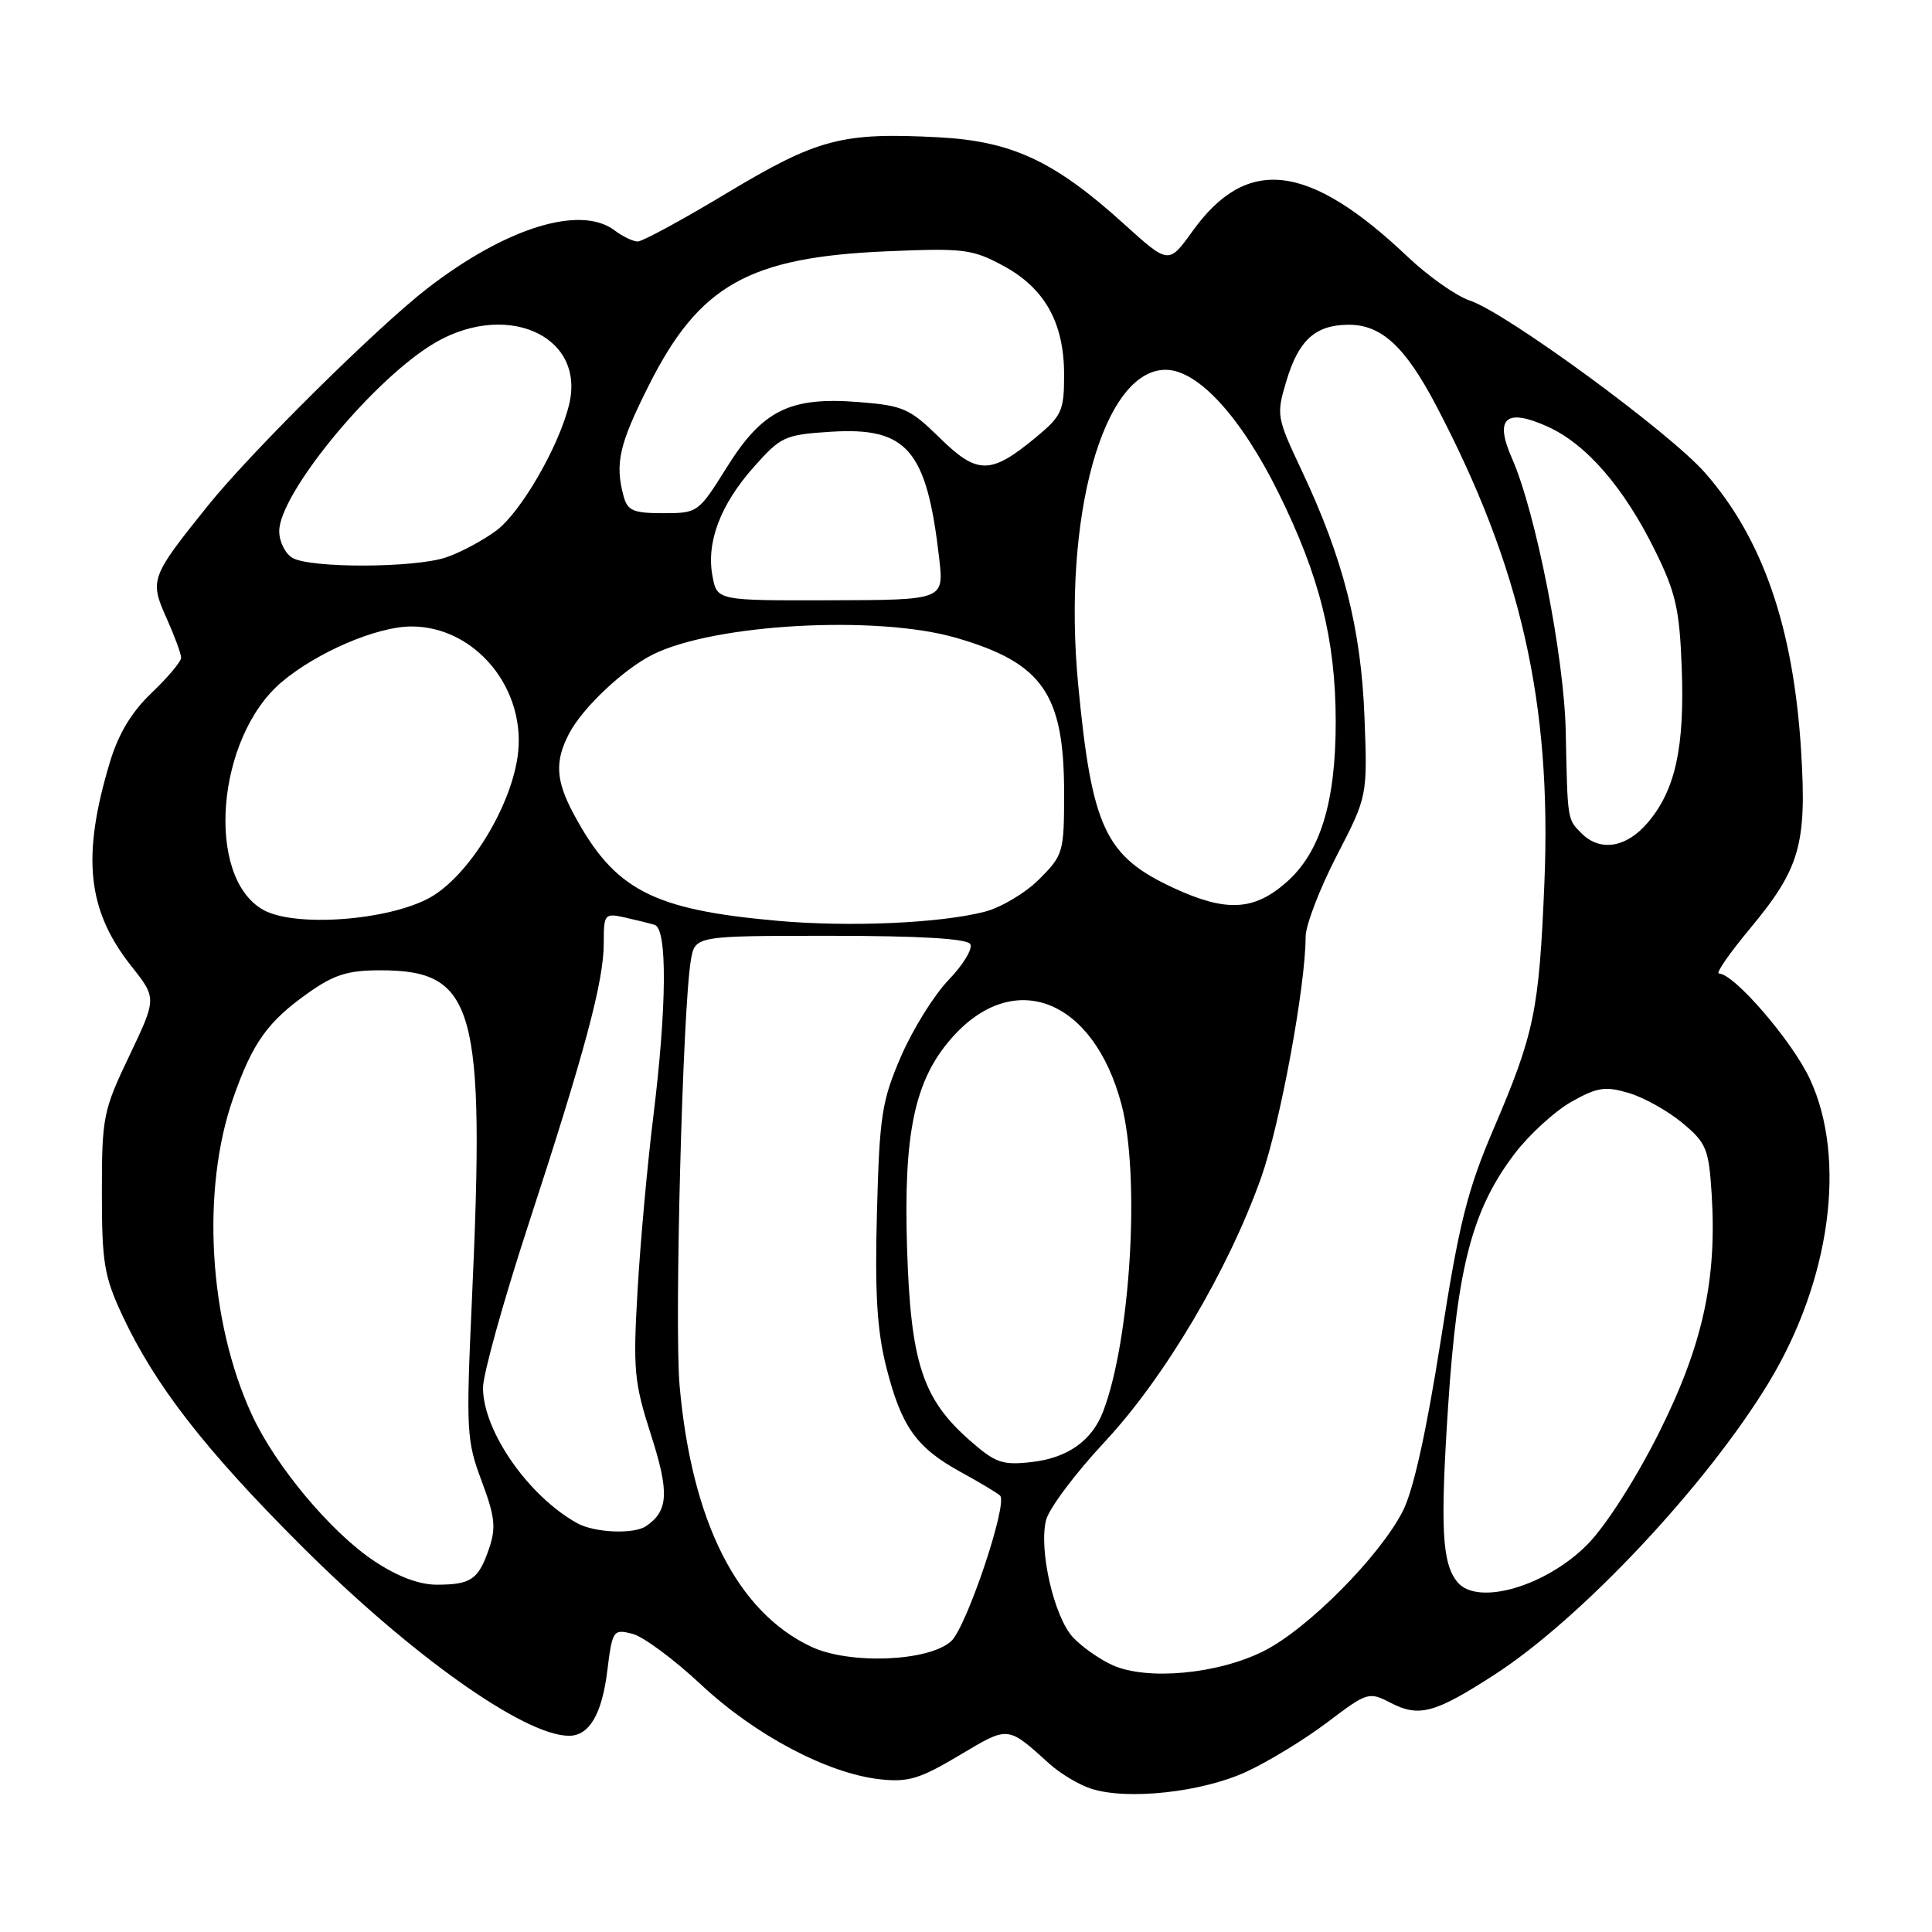 <?xml version="1.0" encoding="UTF-8" standalone="no"?>
<!DOCTYPE svg PUBLIC "-//W3C//DTD SVG 1.1//EN" "http://www.w3.org/Graphics/SVG/1.1/DTD/svg11.dtd" >
<svg xmlns="http://www.w3.org/2000/svg" xmlns:xlink="http://www.w3.org/1999/xlink" version="1.1" viewBox="0 0 256 256">
 <g >
 <path fill="currentColor"
d=" M 165.14 234.77 C 168.09 233.41 172.93 230.45 175.90 228.20 C 181.17 224.21 181.38 224.14 184.26 225.63 C 188.03 227.58 190.11 227.02 198.02 221.91 C 209.53 214.47 226.13 196.79 234.36 183.21 C 242.54 169.72 244.74 153.58 239.83 143.00 C 237.50 137.97 229.77 129.00 227.77 129.00 C 227.30 129.00 229.15 126.33 231.86 123.07 C 238.50 115.09 239.42 111.91 238.66 99.56 C 237.65 83.14 233.58 71.35 225.90 62.62 C 221.15 57.23 199.55 41.41 194.77 39.83 C 192.97 39.23 189.25 36.61 186.50 34.00 C 173.38 21.57 165.21 20.60 158.01 30.64 C 154.85 35.03 154.85 35.03 148.94 29.68 C 139.70 21.32 134.08 18.70 124.32 18.19 C 111.58 17.52 108.33 18.37 96.37 25.55 C 90.47 29.10 85.13 32.00 84.51 32.00 C 83.89 32.00 82.51 31.34 81.44 30.53 C 76.91 27.11 67.05 30.16 56.63 38.21 C 49.97 43.36 33.21 59.95 27.55 67.00 C 19.94 76.47 19.80 76.84 22.07 81.91 C 23.13 84.28 24.00 86.64 24.00 87.15 C 24.00 87.66 22.25 89.75 20.11 91.79 C 17.43 94.34 15.70 97.22 14.56 101.00 C 10.80 113.48 11.54 120.61 17.39 128.00 C 20.77 132.27 20.77 132.27 17.14 139.89 C 13.67 147.15 13.50 147.99 13.50 158.00 C 13.50 167.37 13.80 169.13 16.25 174.38 C 20.57 183.59 27.18 192.10 39.88 204.78 C 54.41 219.30 69.48 230.00 75.40 230.00 C 78.07 230.00 79.75 227.16 80.46 221.46 C 81.14 216.00 81.25 215.85 83.78 216.48 C 85.22 216.84 89.31 219.87 92.88 223.21 C 100.03 229.90 109.62 234.98 116.56 235.76 C 120.33 236.18 121.85 235.73 127.10 232.60 C 133.72 228.66 133.42 228.63 139.10 233.75 C 140.54 235.04 143.01 236.51 144.60 237.02 C 149.42 238.56 159.27 237.48 165.14 234.77 Z  M 147.39 220.63 C 145.68 219.85 143.33 218.20 142.18 216.96 C 139.67 214.27 137.62 205.35 138.61 201.42 C 139.00 199.88 142.50 195.20 146.41 191.02 C 154.35 182.50 162.79 168.23 167.12 156.00 C 169.62 148.94 173.00 130.62 173.00 124.15 C 173.00 122.61 174.85 117.79 177.10 113.43 C 181.20 105.50 181.20 105.50 180.80 95.00 C 180.35 83.27 177.99 74.02 172.46 62.30 C 169.15 55.27 169.10 54.99 170.46 50.46 C 172.08 45.07 174.27 43.08 178.62 43.03 C 183.01 42.99 186.16 45.87 190.28 53.71 C 201.53 75.13 205.63 93.19 204.64 117.00 C 203.93 133.98 203.33 136.91 197.87 149.67 C 194.41 157.77 193.33 162.11 190.90 177.66 C 189.00 189.73 187.28 197.49 185.88 200.23 C 182.82 206.22 173.33 215.79 167.52 218.74 C 161.44 221.83 151.97 222.71 147.39 220.63 Z  M 107.49 218.20 C 97.68 213.58 91.66 201.66 90.05 183.61 C 89.35 175.67 90.45 133.68 91.54 127.25 C 92.09 124.00 92.09 124.00 109.99 124.00 C 121.83 124.00 128.11 124.37 128.56 125.09 C 128.93 125.69 127.64 127.83 125.70 129.84 C 123.76 131.85 120.92 136.43 119.38 140.00 C 116.84 145.88 116.54 147.84 116.20 160.62 C 115.91 171.33 116.21 176.28 117.43 181.12 C 119.43 189.03 121.39 191.80 127.28 195.04 C 129.83 196.43 132.18 197.85 132.52 198.18 C 133.57 199.24 128.06 215.64 126.03 217.47 C 123.05 220.17 112.55 220.58 107.49 218.20 Z  M 193.13 209.65 C 191.07 207.18 190.82 202.50 191.89 186.23 C 193.11 167.78 195.10 160.23 200.70 152.87 C 202.64 150.32 206.03 147.23 208.22 145.99 C 211.68 144.05 212.71 143.90 215.86 144.84 C 217.86 145.44 221.05 147.23 222.94 148.81 C 226.10 151.44 226.42 152.23 226.80 158.16 C 227.53 169.63 225.60 178.34 219.76 189.97 C 216.71 196.04 212.76 202.20 210.35 204.64 C 204.87 210.20 195.78 212.84 193.13 209.65 Z  M 49.62 206.87 C 43.88 203.07 36.51 194.27 33.37 187.45 C 27.65 175.06 26.63 157.66 30.90 145.50 C 33.48 138.14 35.47 135.36 40.88 131.54 C 44.26 129.15 46.10 128.57 50.38 128.57 C 62.95 128.57 64.30 133.38 62.54 172.04 C 61.74 189.61 61.81 190.88 63.82 196.24 C 65.59 200.98 65.75 202.43 64.80 205.20 C 63.40 209.29 62.43 209.97 57.92 209.98 C 55.57 209.99 52.73 208.93 49.62 206.87 Z  M 76.50 201.84 C 70.03 198.27 64.00 189.62 64.00 183.88 C 64.00 182.13 66.66 172.55 69.91 162.59 C 77.48 139.44 80.00 130.04 80.00 125.00 C 80.00 121.12 80.10 120.98 82.75 121.56 C 84.26 121.90 86.06 122.34 86.75 122.55 C 88.44 123.07 88.36 133.41 86.56 148.00 C 85.78 154.32 84.84 164.68 84.48 171.00 C 83.87 181.52 84.02 183.15 86.26 190.13 C 88.71 197.76 88.58 200.21 85.59 202.23 C 83.98 203.32 78.79 203.10 76.50 201.84 Z  M 128.50 190.86 C 122.24 185.37 120.67 180.55 120.19 165.39 C 119.71 150.15 121.19 143.13 126.08 137.57 C 134.29 128.21 144.87 132.31 148.59 146.30 C 151.11 155.75 149.82 177.50 146.17 187.03 C 144.69 190.91 141.46 193.19 136.70 193.73 C 132.81 194.17 131.90 193.85 128.50 190.86 Z  M 103.00 122.01 C 86.37 120.53 81.38 117.90 75.98 107.79 C 73.63 103.39 73.50 100.86 75.41 97.20 C 77.21 93.77 82.61 88.67 86.50 86.73 C 94.66 82.65 116.22 81.47 126.71 84.52 C 138.15 87.84 141.00 91.94 141.00 105.07 C 141.00 112.94 140.89 113.31 137.69 116.51 C 135.87 118.33 132.61 120.27 130.44 120.82 C 124.49 122.34 112.51 122.86 103.00 122.01 Z  M 34.86 120.55 C 27.16 116.18 28.67 97.68 37.33 90.37 C 42.00 86.42 49.94 83.02 54.50 83.01 C 63.07 83.00 69.91 91.44 68.57 100.36 C 67.54 107.25 61.99 116.13 56.98 118.93 C 51.48 121.99 39.02 122.91 34.86 120.55 Z  M 155.42 117.62 C 146.45 113.44 144.68 109.67 142.87 90.79 C 140.74 68.56 146.16 49.00 154.45 49.00 C 158.72 49.00 164.42 55.21 169.41 65.31 C 174.86 76.35 176.97 84.76 176.99 95.57 C 177.00 106.26 174.96 112.95 170.45 116.91 C 166.13 120.71 162.43 120.88 155.42 117.62 Z  M 209.57 110.43 C 207.67 108.53 207.71 108.78 207.47 97.00 C 207.28 87.09 203.50 67.87 200.34 60.72 C 197.99 55.40 199.52 54.03 205.05 56.52 C 210.20 58.84 215.18 64.59 219.31 72.97 C 222.05 78.53 222.55 80.74 222.84 88.53 C 223.23 99.02 222.00 104.66 218.38 108.95 C 215.55 112.32 212.05 112.91 209.57 110.43 Z  M 94.41 76.35 C 93.56 71.86 95.45 66.87 99.89 61.87 C 103.48 57.83 103.99 57.60 110.08 57.21 C 120.22 56.57 122.80 59.59 124.45 74.00 C 125.08 79.50 125.08 79.50 110.05 79.54 C 95.01 79.58 95.01 79.58 94.41 76.35 Z  M 38.75 73.92 C 37.79 73.36 37.00 71.77 37.00 70.38 C 37.00 65.55 48.77 51.07 56.95 45.84 C 66.64 39.64 77.67 44.27 75.41 53.60 C 74.08 59.13 69.02 67.88 65.77 70.30 C 63.97 71.63 60.97 73.24 59.10 73.86 C 54.90 75.27 41.13 75.31 38.75 73.92 Z  M 82.63 65.75 C 81.46 61.40 82.04 58.89 85.96 51.09 C 92.64 37.78 99.21 34.08 117.50 33.30 C 127.65 32.86 128.84 33.01 132.89 35.19 C 138.43 38.16 141.00 42.75 141.00 49.66 C 141.00 54.44 140.70 55.10 137.25 57.96 C 131.27 62.91 129.51 62.92 124.52 58.02 C 120.56 54.14 119.68 53.74 113.85 53.28 C 104.68 52.54 101.05 54.33 96.30 61.93 C 92.54 67.94 92.46 68.00 87.87 68.00 C 83.91 68.00 83.15 67.67 82.63 65.75 Z "/>
</g>
</svg>